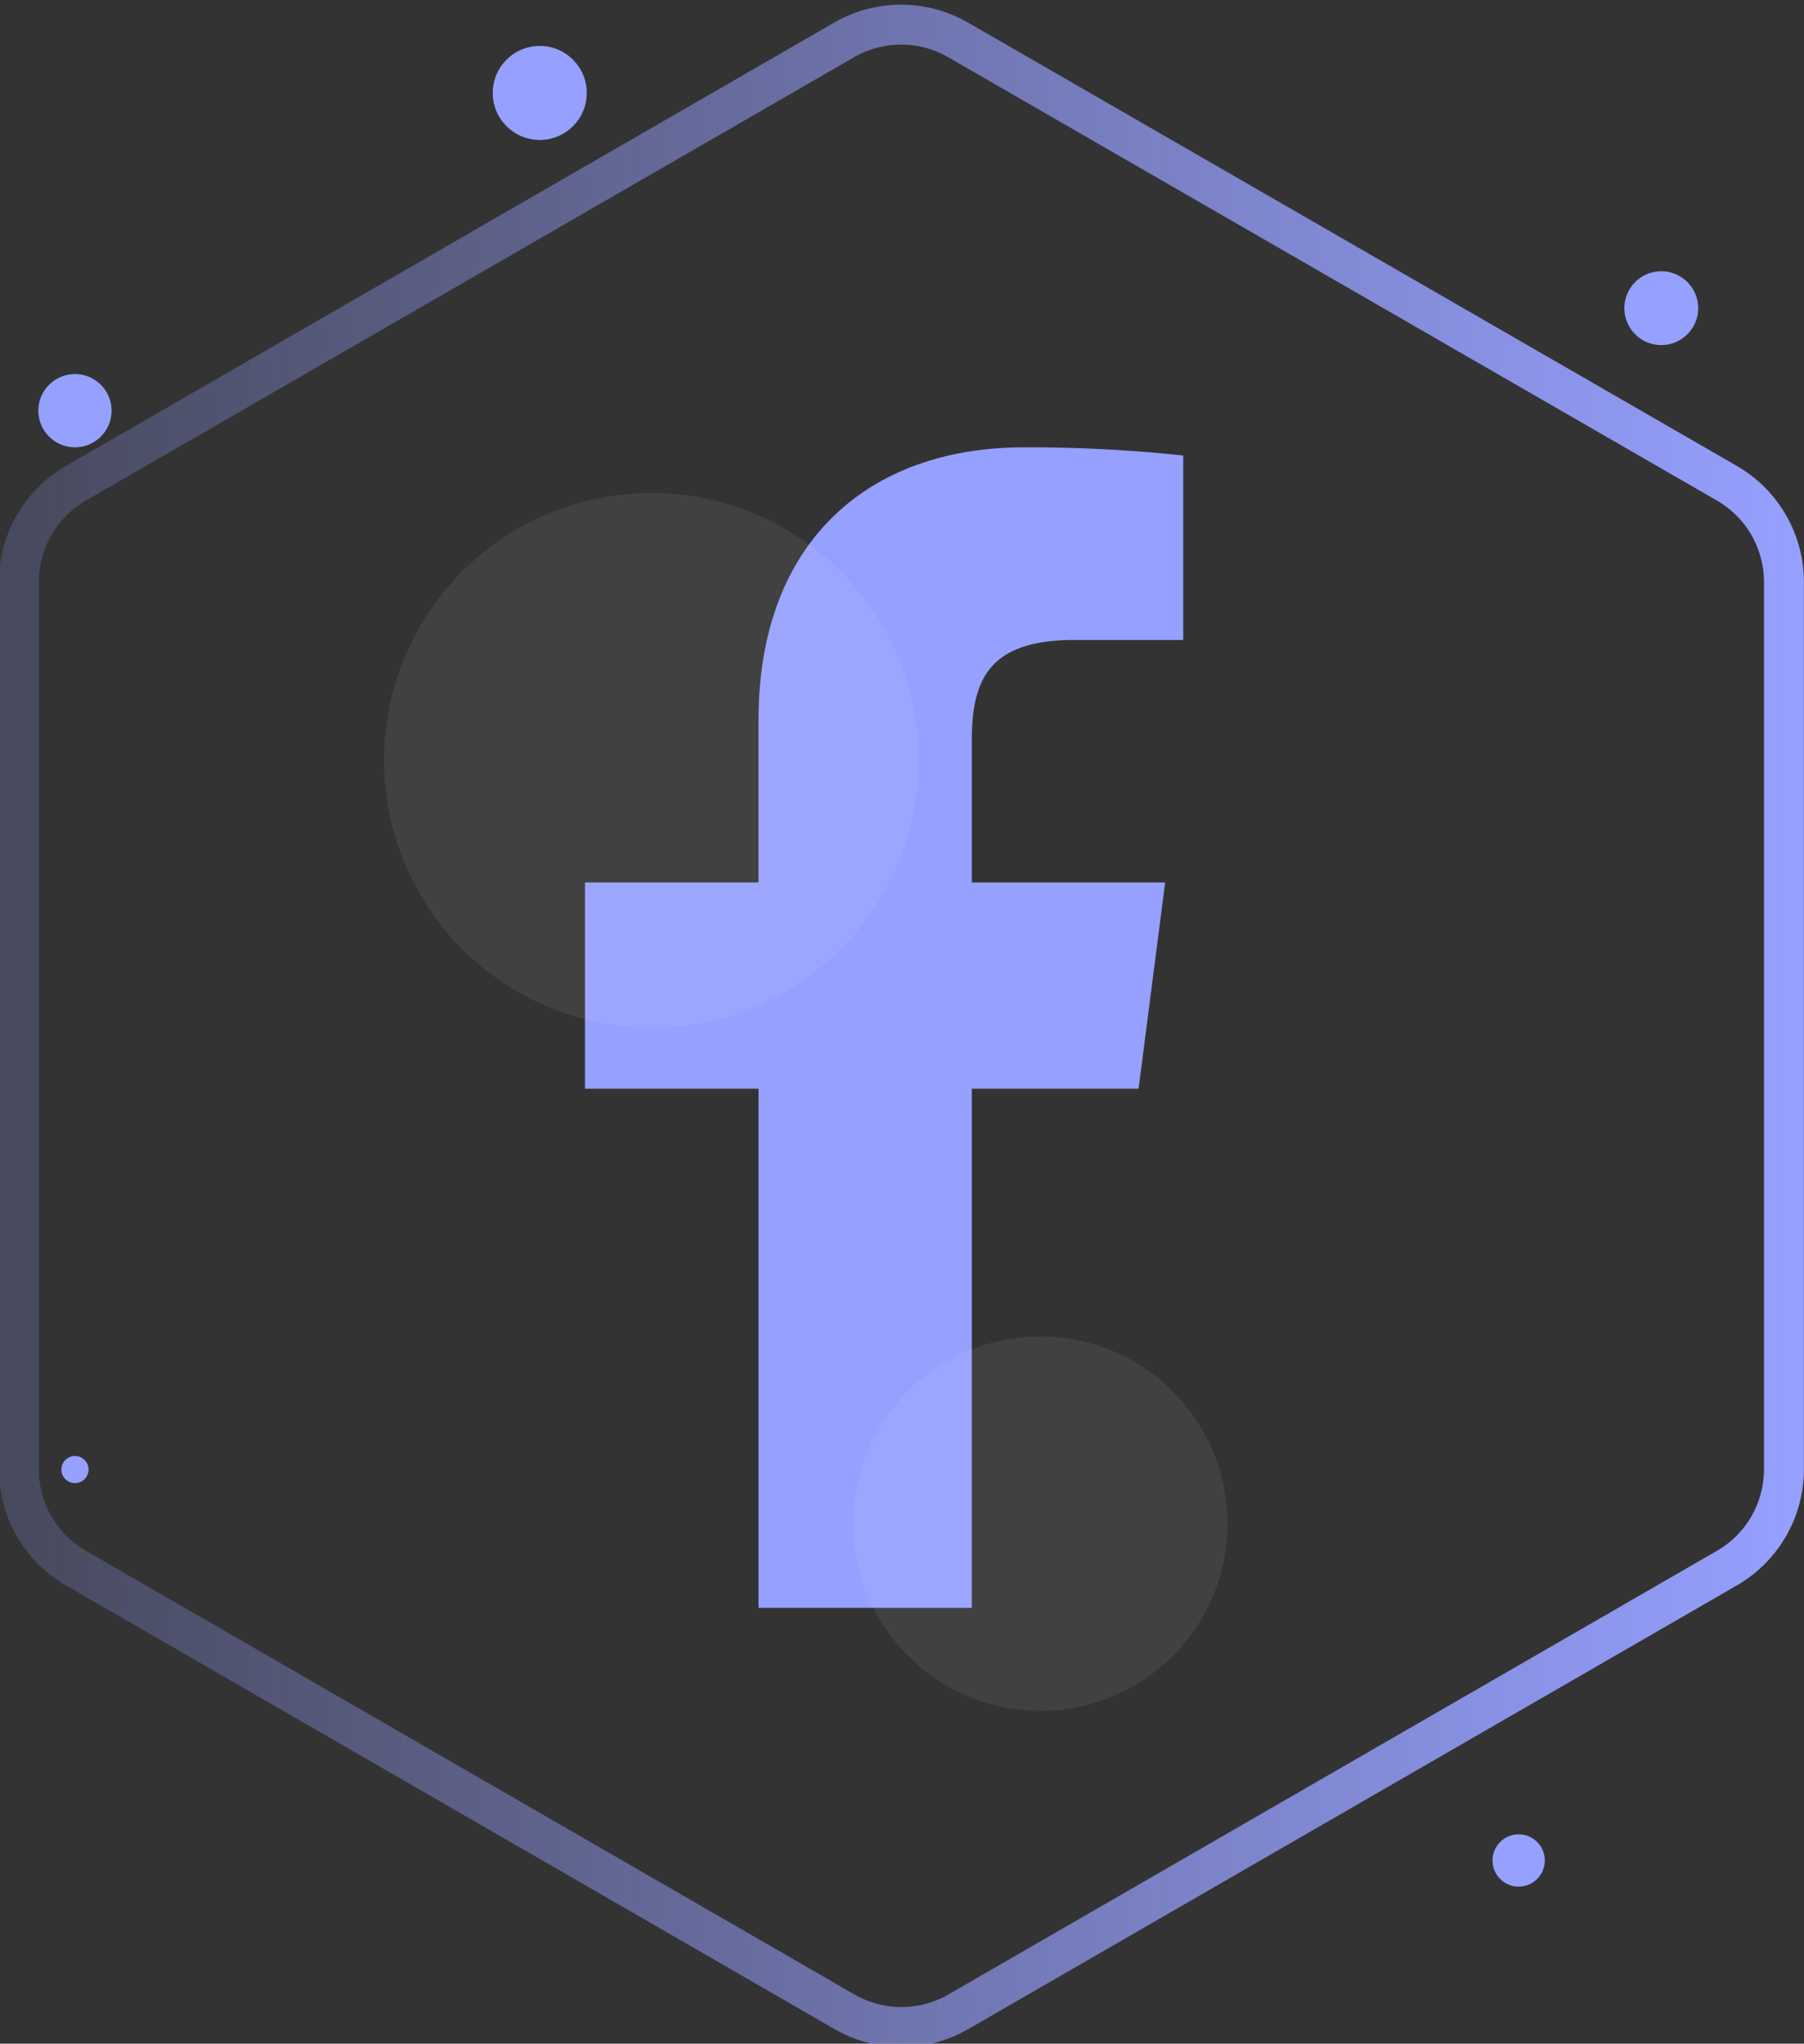 <svg id="Layer_1" data-name="Layer 1" xmlns="http://www.w3.org/2000/svg" xmlns:xlink="http://www.w3.org/1999/xlink" viewBox="0 0 180.75 204.72"><rect x="0" y="0" width="180.75" height="204.72" fill="#333333" stroke="none"/><defs><style>.cls-1{fill:none;stroke-miterlimit:10;stroke-width:4px;stroke:url(#linear-gradient);}.cls-2{fill:#96a0ff;}.cls-3{fill:#fff;opacity:0.07;}</style><linearGradient id="linear-gradient" x1="-0.11" y1="102.74" x2="180.68" y2="102.74" gradientUnits="userSpaceOnUse"><stop offset="0" stop-color="#96a0ff" stop-opacity="0.2"/><stop offset="1" stop-color="#96a0ff"/></linearGradient></defs><title>icon-face</title><path class="cls-1" d="M1.89,58.31v88.87a11.43,11.43,0,0,0,5.71,9.9l77,44.44a11.43,11.43,0,0,0,11.43,0l77-44.44a11.43,11.43,0,0,0,5.71-9.9V58.31a11.43,11.43,0,0,0-5.71-9.9L96,4A11.43,11.43,0,0,0,84.57,4L7.6,48.41A11.43,11.43,0,0,0,1.89,58.31Z"/><circle class="cls-2" cx="152.16" cy="186.37" r="2.62"/><circle class="cls-2" cx="7.51" cy="147.21" r="1.36"/><circle class="cls-2" cx="166.45" cy="30.87" r="3.7"/><circle class="cls-2" cx="54.08" cy="9.31" r="4.71"/><circle class="cls-2" cx="7.51" cy="41.14" r="3.67"/><path class="cls-2" d="M107.61,64.11h10.94V45.63a146.21,146.21,0,0,0-15.94-.82C86.84,44.81,76,54.44,76,72.12V88.4H58.61v20.66H76v52H97.37v-52h16.71l2.66-20.66H97.37V74.17c0-6,1.66-10.06,10.24-10.06Z"/><circle class="cls-3" cx="65.26" cy="76.16" r="26.78"/><circle class="cls-3" cx="104.24" cy="152.63" r="18.75"/></svg>
